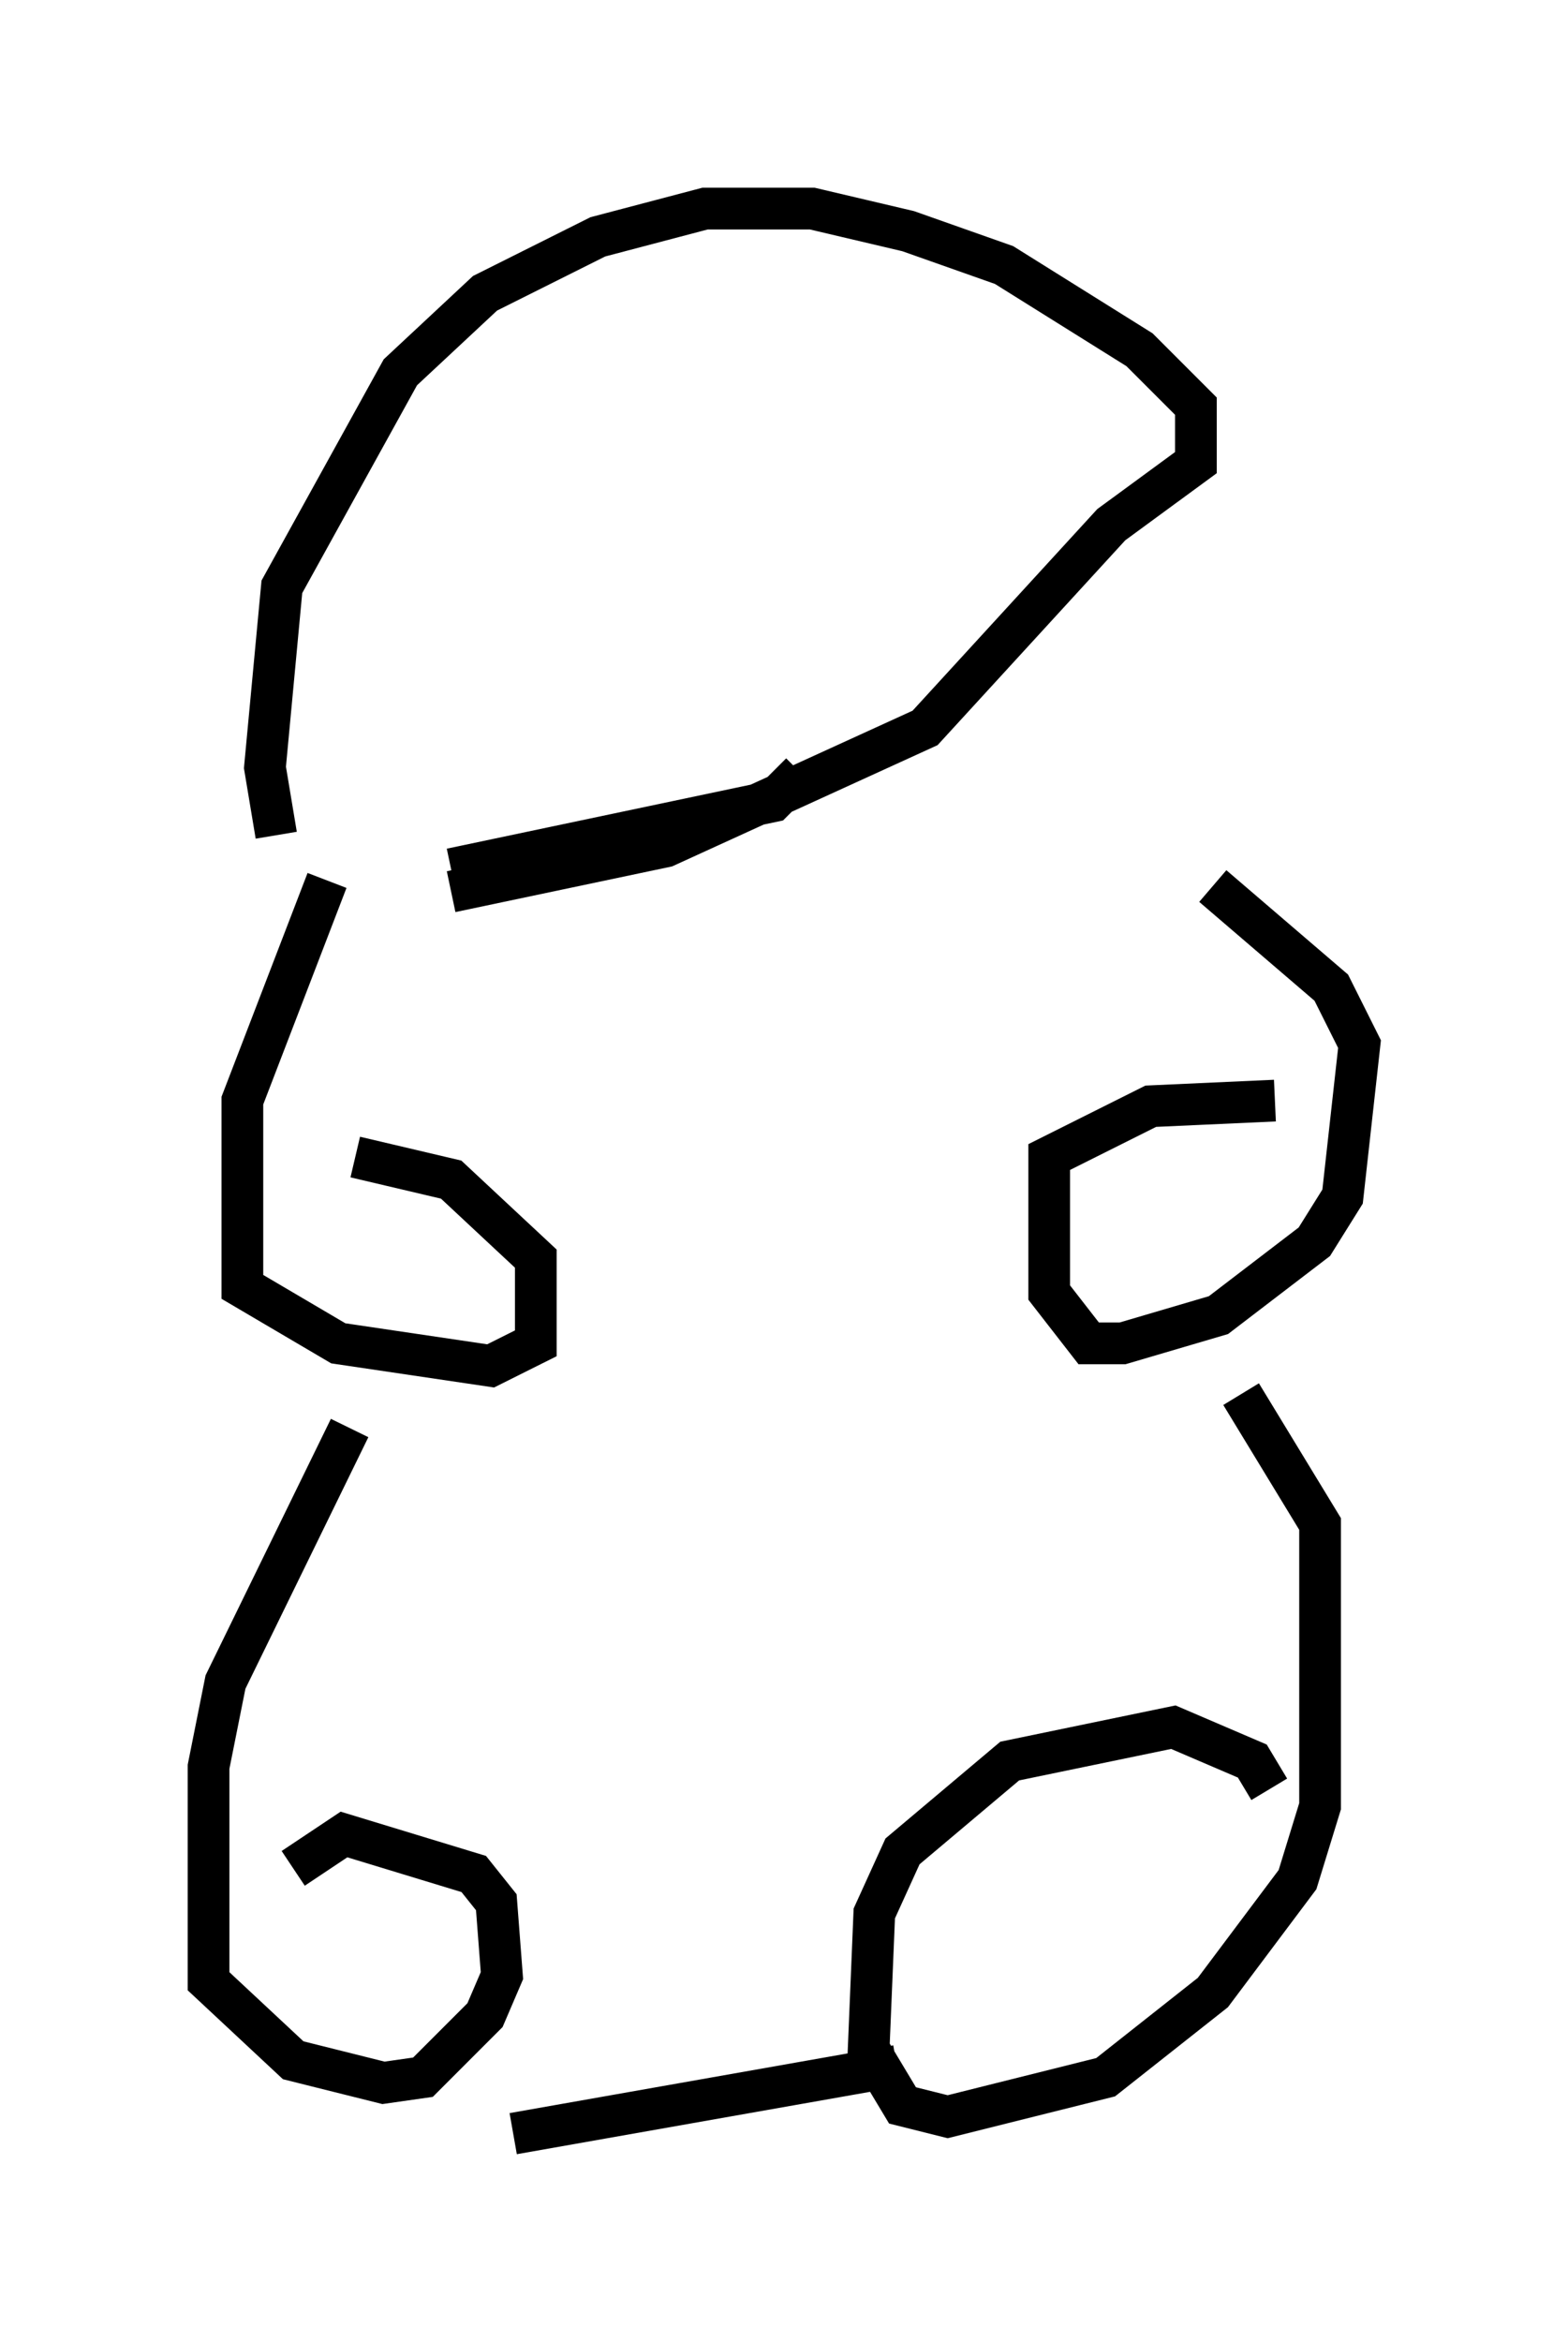 <?xml version="1.0" encoding="utf-8" ?>
<svg baseProfile="full" height="56.143" version="1.1" width="37.605" xmlns="http://www.w3.org/2000/svg" xmlns:ev="http://www.w3.org/2001/xml-events" xmlns:xlink="http://www.w3.org/1999/xlink"><defs /><rect fill="white" height="56.143" width="37.605" x="0" y="0" /><path d="M23.944, 18.802 m5.142, 2.436 l2.842, 2.436 0.677, 1.353 l-0.406, 3.654 -0.677, 1.083 l-2.3, 1.759 -2.3, 0.677 l-0.812, 0.0 -0.947, -1.218 l0.0, -3.248 2.436, -1.218 l2.977, -0.135 m-22.733, -5.277 l-2.03, 5.277 0.0, 4.465 l2.3, 1.353 3.654, 0.541 l1.083, -0.541 0.0, -2.03 l-2.03, -1.894 -2.3, -0.541 m-0.135, 6.495 l-2.977, 6.089 -0.406, 2.03 l0.0, 5.142 2.03, 1.894 l2.165, 0.541 0.947, -0.135 l1.488, -1.488 0.406, -0.947 l-0.135, -1.759 -0.541, -0.677 l-3.112, -0.947 -1.218, 0.812 m22.733, -11.367 l1.894, 3.112 0.0, 6.766 l-0.541, 1.759 -2.03, 2.706 l-2.571, 2.03 -3.789, 0.947 l-1.083, -0.271 -0.812, -1.353 l0.135, -3.248 0.677, -1.488 l2.571, -2.165 3.924, -0.812 l1.894, 0.812 0.406, 0.677 m-18.132, 8.254 l9.202, -1.624 m-14.885, -29.499 l-0.271, -1.624 0.406, -4.33 l2.842, -5.142 2.03, -1.894 l2.706, -1.353 2.571, -0.677 l2.571, 0.0 2.3, 0.541 l2.3, 0.812 3.248, 2.03 l1.353, 1.353 0.0, 1.353 l-2.03, 1.488 -4.465, 4.871 l-6.225, 2.842 -5.142, 1.083 m-0.677, -6.225 l0.0, 0.0 m9.878, -1.488 l0.0, 0.0 m-9.202, 7.172 l7.713, -1.624 0.677, -0.677 " fill="none" stroke="black" stroke-width="1" /></svg>